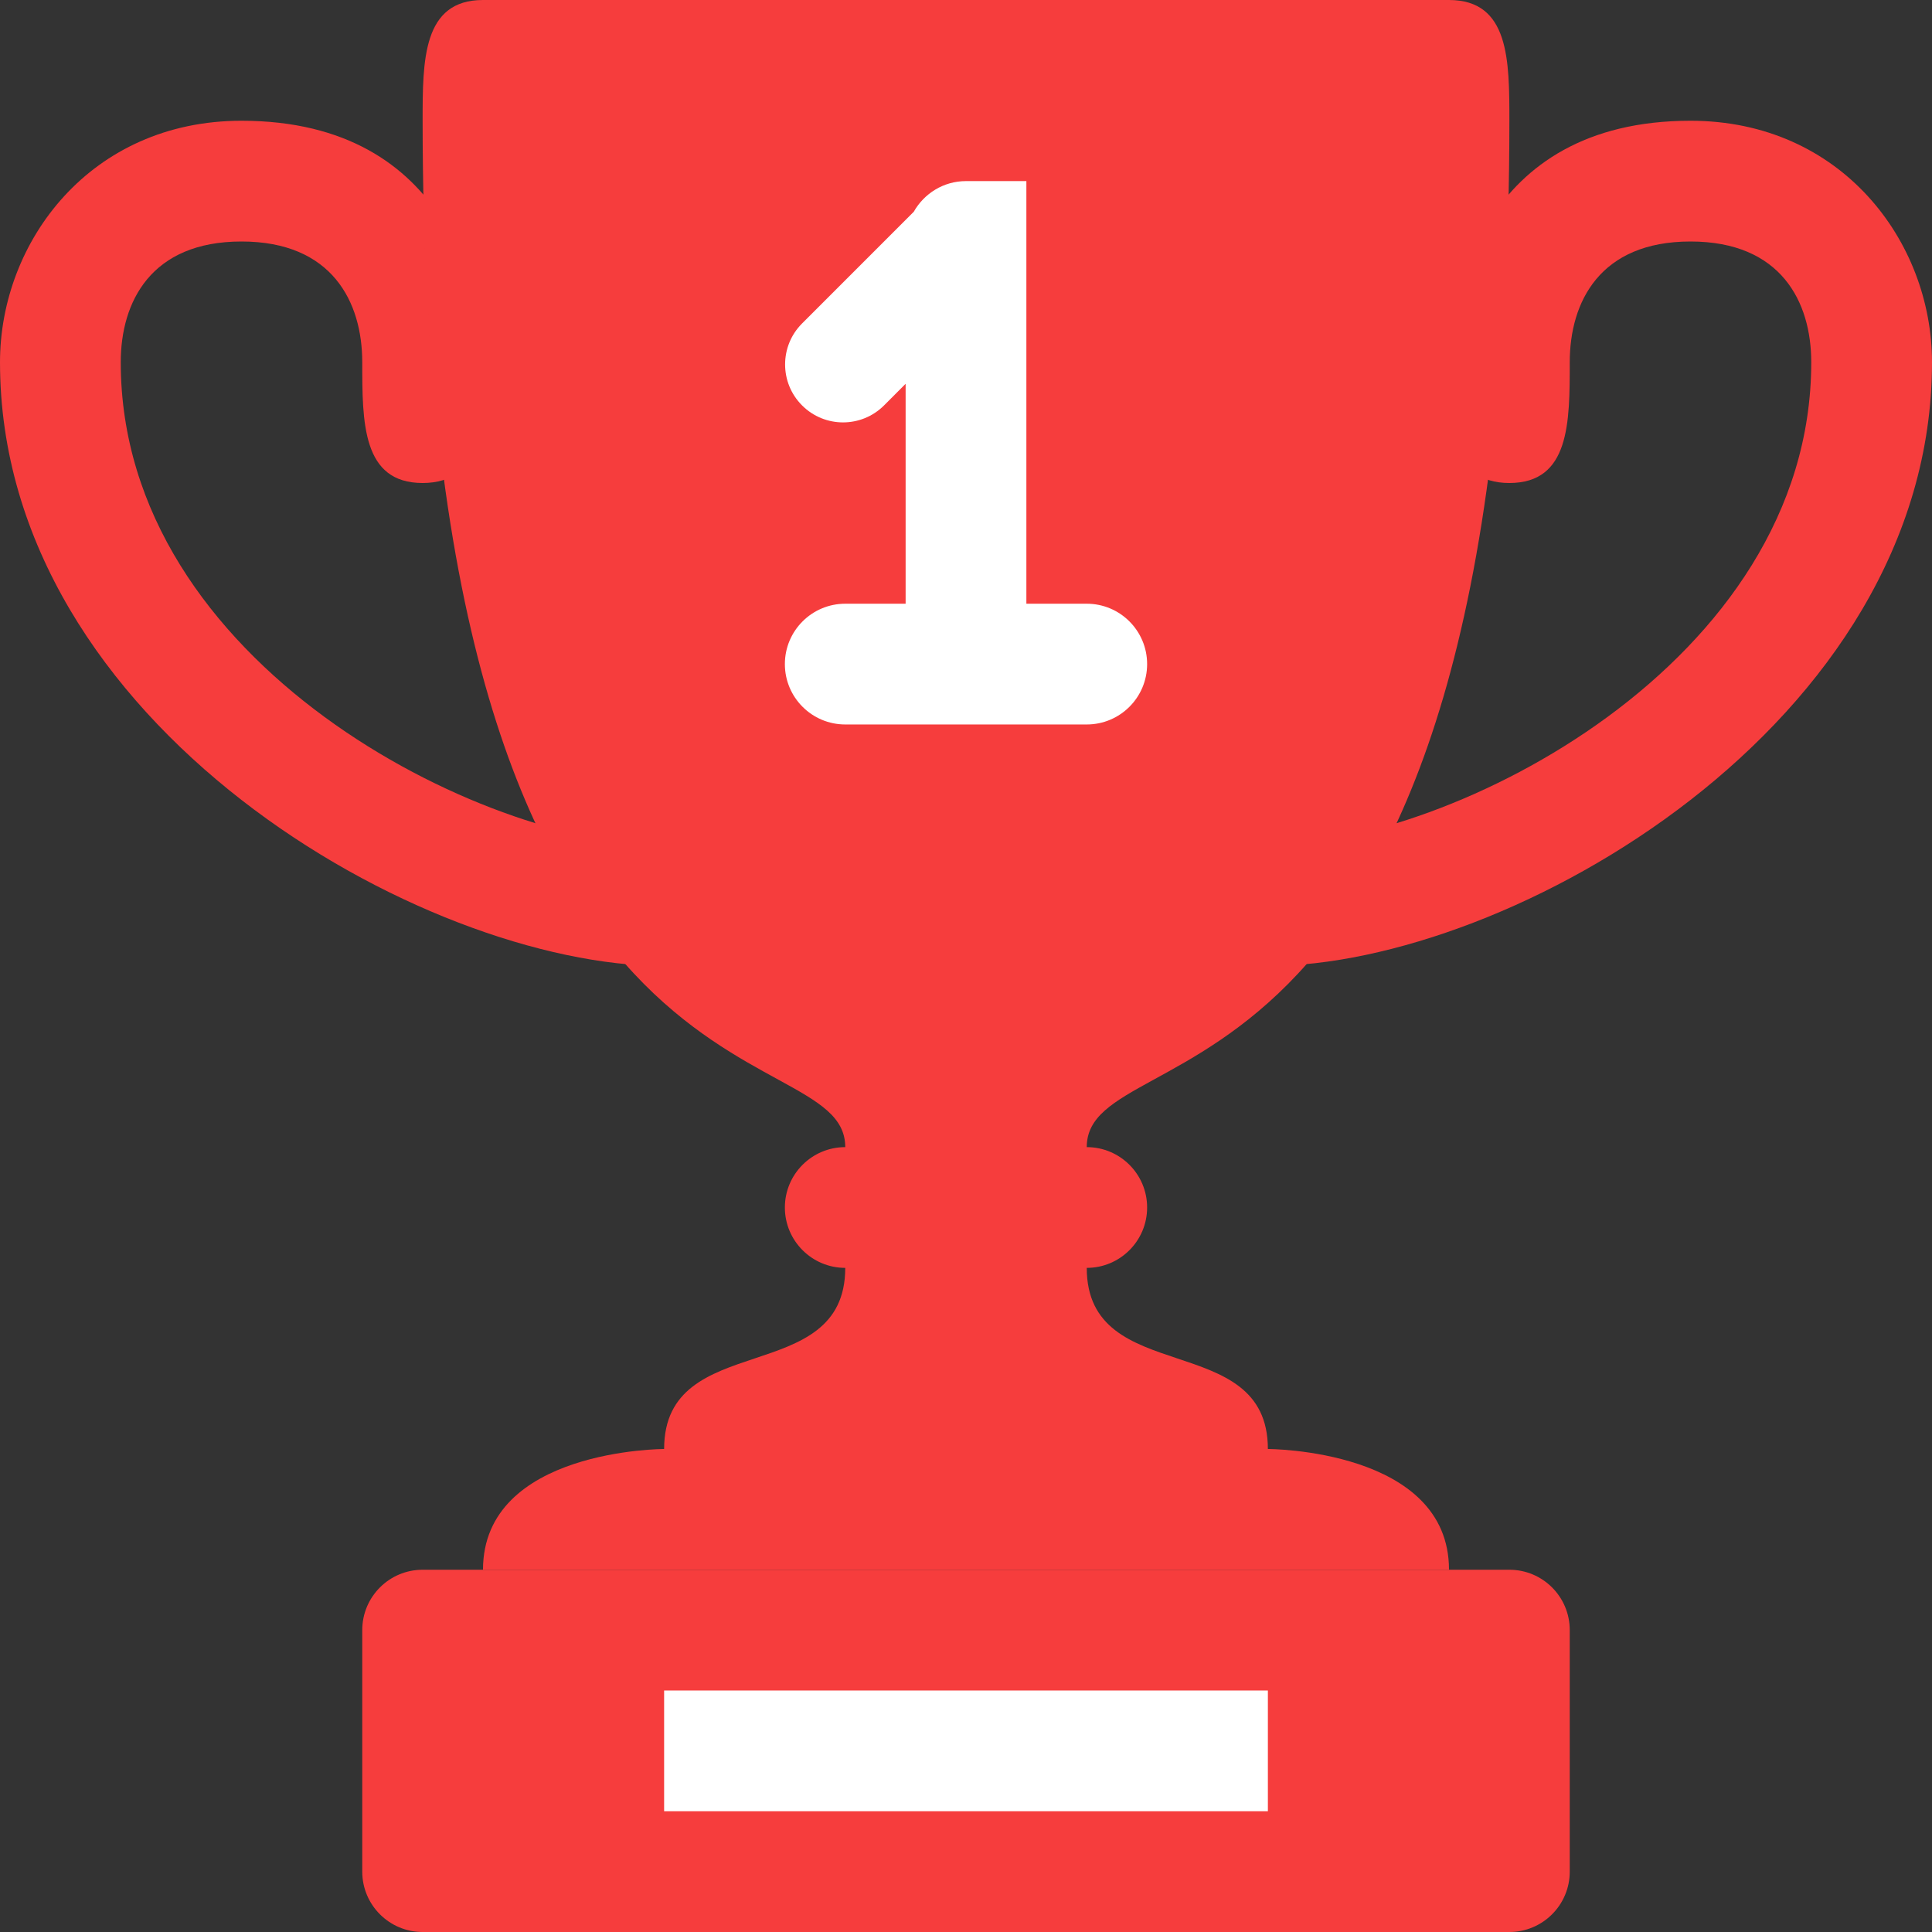 <?xml version="1.0" ?><!DOCTYPE svg  PUBLIC '-//W3C//DTD SVG 1.1//EN'  'http://www.w3.org/Graphics/SVG/1.1/DTD/svg11.dtd'><svg id="Layer_1" style="enable-background:new 0 0 64 64;" version="1.1" viewBox="0 0 64 64" xml:space="preserve" xmlns="http://www.w3.org/2000/svg" xmlns:xlink="http://www.w3.org/1999/xlink"><rect x="0" y="0" width="64" height="64" fill="#333333" stroke="none"/><g id="Handles"><g><path d="M56,4c-7,0-8,6-8,8s0,4,2,4s2-2,2-4s1-4,4-4s4,2,4,4c0,10-12,16-18,16H22c-6,0-18-6-18-16    c0-2,1-4,4-4s4,2,4,4s0,4,2,4s2-2,2-4s-1-8-8-8c-5,0-8,4-8,8c0,12,14,20,22,20h20c8,0,22-8,22-20C64,8,61,4,56,4z" style="fill:#f63d3d;"/></g></g><g id="Cup"><g><path d="M50,4c0-2.001,0-4-2-4S18,0,16,0s-2,1.999-2,4c0,34,14,30,14,34v4c0,4-6,2-6,6h20c0-4-6-2-6-6v-4    C36,34,50,38,50,4z" style="fill:#f63d3d;"/></g></g><g id="Stand"><g><path d="M50,52H14c-1.104,0-2,0.895-2,2v8c0,1.104,0.896,2,2,2h36c1.104,0,2-0.896,2-2v-8    C52,52.895,51.104,52,50,52z" style="fill:#f63d3d;"/></g></g><g id="Plate"><g><rect height="4" style="fill:#ffffff;" width="20" x="22" y="56"/></g></g><g id="Base_1_"><g><path d="M42,48H22c0,0-6,0-6,4h32C48,48,42,48,42,48z M28,42h8    c1.104,0,2-0.896,2-2c0-1.105-0.896-2-2-2h-8c-1.104,0-2,0.895-2,2C26,41.104,26.896,42,28,42z" style="fill-rule:evenodd;clip-rule:evenodd;fill:#f63d3d;"/></g></g><g id="_x31_"><g><path d="M36,19.999h-2v-10v-2v-2h-2c-0.744,0-1.387,0.411-1.73,1.015    l-3.7,3.701c-0.75,0.749-0.75,1.966,0,2.715c0.749,0.75,1.965,0.75,2.715,0L30,12.714v7.285h-2c-1.105,0-2,0.896-2,2s0.895,2,2,2    h8c1.104,0,2-0.896,2-2S37.104,19.999,36,19.999z" style="fill-rule:evenodd;clip-rule:evenodd;fill:#ffffff;"/></g></g></svg>